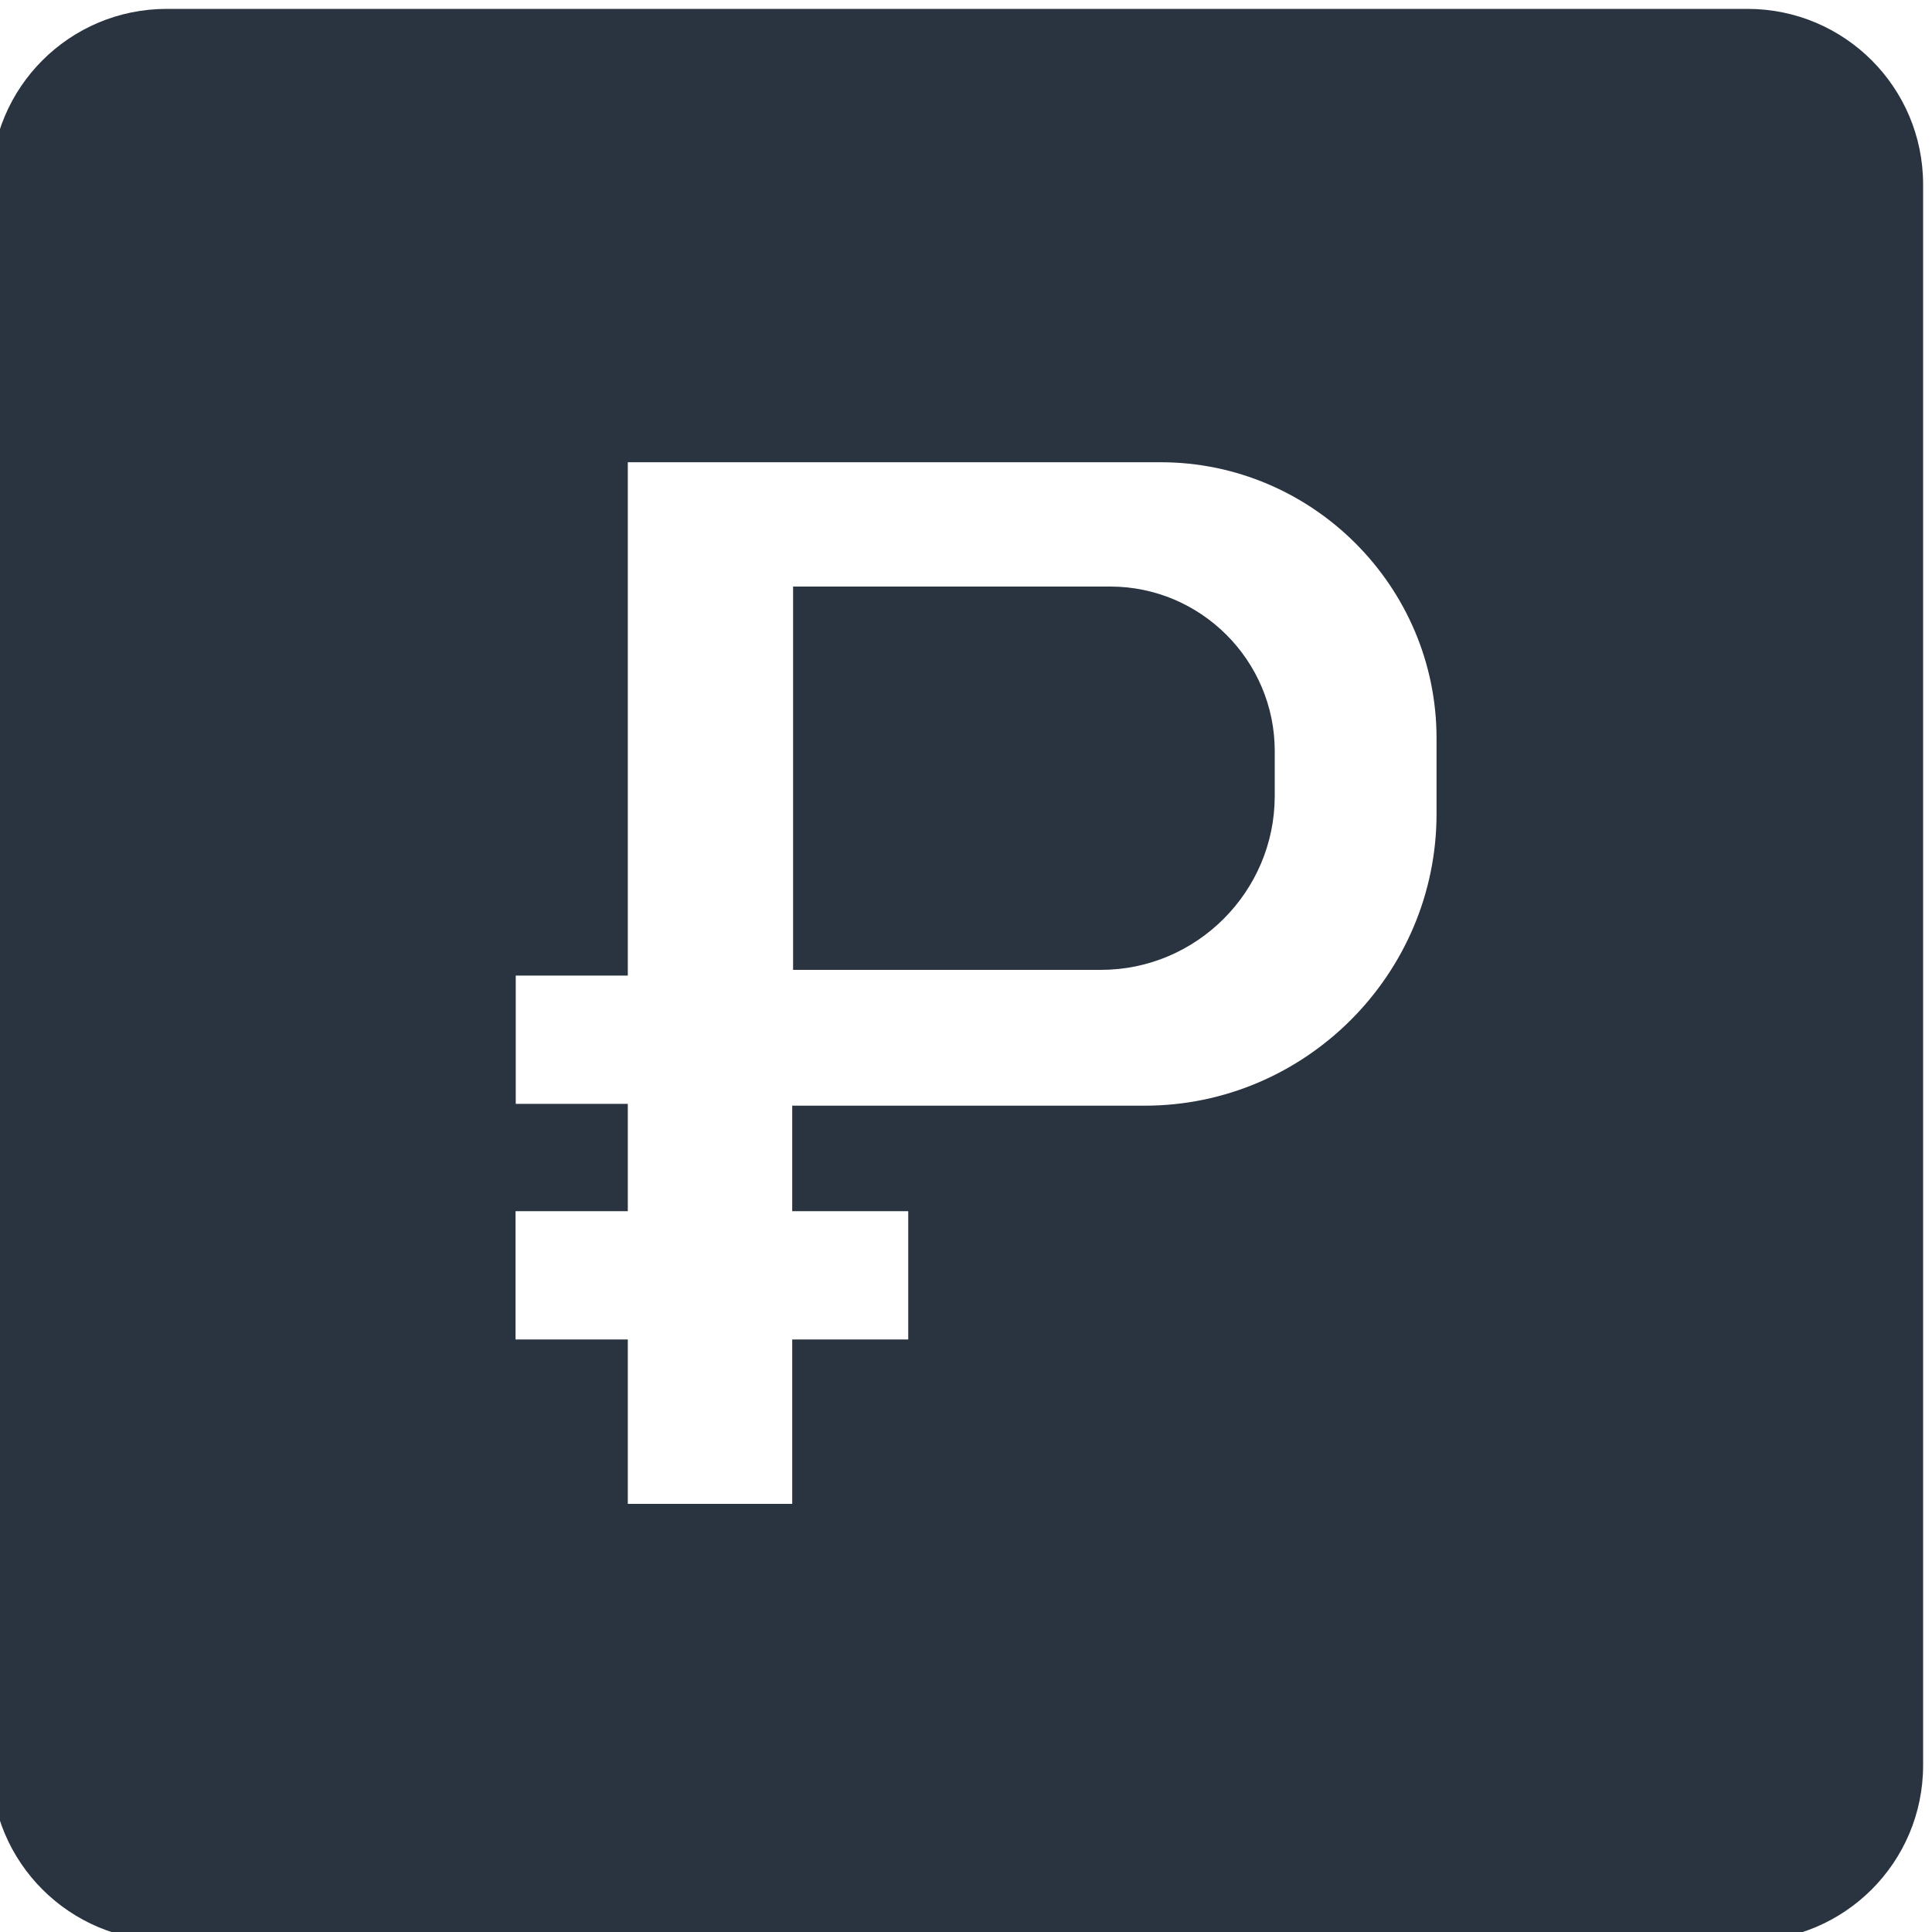 <svg width="20" height="20" viewBox="0 0 20 20" fill="none" xmlns="http://www.w3.org/2000/svg">
<g clip-path="url(#clip0)">
<path d="M18.09 0.092H1.726C0.721 0.092 -0.093 0.905 -0.093 1.91V18.274C-0.093 19.279 0.721 20.092 1.726 20.092H18.09C19.094 20.092 19.908 19.279 19.908 18.274L19.908 1.91C19.908 0.905 19.094 0.092 18.09 0.092L18.09 0.092ZM6.499 4.785H12.014C13.585 4.785 14.871 6.07 14.871 7.642V8.425C14.871 10.086 13.512 11.446 11.85 11.446H8.201V12.538H9.402V13.866H8.201V15.568H6.499V13.866H5.337V12.538H6.499V11.446V11.427H5.339V10.099H6.499V9.962V4.785ZM8.21 6.072H11.494C12.43 6.072 13.196 6.837 13.196 7.774V8.24C13.196 9.23 12.387 10.04 11.397 10.04H8.21V6.072Z" fill="#293440"/>
</g>
<defs>
<clipPath id="clip0">
<rect width="20" height="20" fill="white"/>
</clipPath>
</defs>
</svg>
